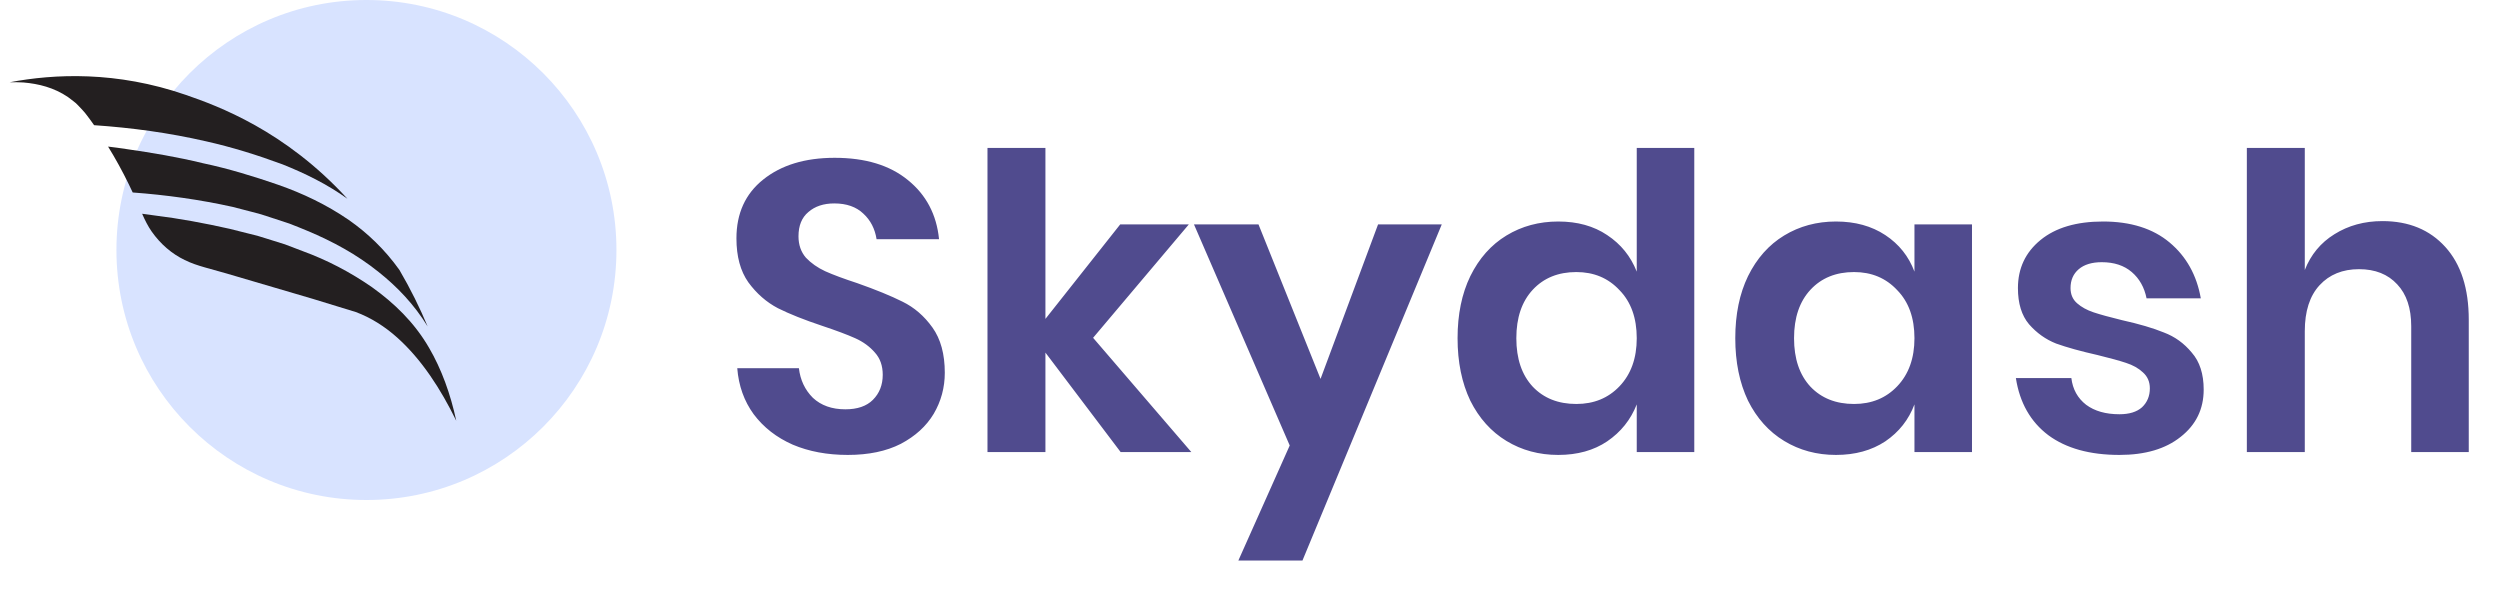 <svg width="365" height="90" viewBox="0 0 365 90" fill="none" xmlns="http://www.w3.org/2000/svg">
    <path
        d="M137.94 54.42C137.94 56.58 137.4 58.58 136.32 60.42C135.24 62.22 133.64 63.68 131.52 64.8C129.4 65.88 126.82 66.42 123.78 66.42C120.78 66.42 118.1 65.92 115.74 64.92C113.38 63.88 111.48 62.4 110.04 60.48C108.64 58.56 107.84 56.32 107.64 53.76H116.64C116.84 55.48 117.52 56.92 118.68 58.08C119.88 59.2 121.46 59.76 123.42 59.76C125.18 59.76 126.52 59.3 127.44 58.38C128.4 57.42 128.88 56.2 128.88 54.72C128.88 53.4 128.5 52.32 127.74 51.48C126.98 50.6 126.02 49.9 124.86 49.38C123.7 48.86 122.1 48.26 120.06 47.58C117.42 46.7 115.26 45.84 113.58 45C111.9 44.12 110.46 42.86 109.26 41.22C108.1 39.58 107.52 37.44 107.52 34.8C107.52 31.16 108.82 28.3 111.42 26.22C114.06 24.1 117.54 23.04 121.86 23.04C126.34 23.04 129.9 24.12 132.54 26.28C135.22 28.44 136.74 31.32 137.1 34.92H127.98C127.74 33.4 127.1 32.16 126.06 31.2C125.02 30.2 123.6 29.7 121.8 29.7C120.24 29.7 118.98 30.12 118.02 30.96C117.06 31.76 116.58 32.94 116.58 34.5C116.58 35.74 116.94 36.78 117.66 37.62C118.42 38.42 119.36 39.08 120.48 39.6C121.64 40.12 123.2 40.7 125.16 41.34C127.88 42.3 130.08 43.2 131.76 44.04C133.48 44.88 134.94 46.14 136.14 47.82C137.34 49.5 137.94 51.7 137.94 54.42ZM163.612 66L152.632 51.48V66H144.172V21.6H152.632V46.56L163.552 32.76H173.572L159.592 49.32L173.932 66H163.612ZM183.739 32.76L192.799 55.32L201.199 32.76H210.499L190.159 81.84H180.799L188.299 65.04L174.319 32.76H183.739ZM227.505 32.34C230.305 32.34 232.685 33 234.645 34.32C236.645 35.64 238.085 37.42 238.965 39.66V21.6H247.365V66H238.965V59.04C238.085 61.28 236.645 63.08 234.645 64.44C232.685 65.76 230.305 66.42 227.505 66.42C224.705 66.42 222.185 65.74 219.945 64.38C217.705 63.02 215.945 61.06 214.665 58.5C213.425 55.9 212.805 52.86 212.805 49.38C212.805 45.9 213.425 42.88 214.665 40.32C215.945 37.72 217.705 35.74 219.945 34.38C222.185 33.02 224.705 32.34 227.505 32.34ZM230.145 39.72C227.505 39.72 225.385 40.58 223.785 42.3C222.185 44.02 221.385 46.38 221.385 49.38C221.385 52.38 222.185 54.74 223.785 56.46C225.385 58.14 227.505 58.98 230.145 58.98C232.705 58.98 234.805 58.12 236.445 56.4C238.125 54.64 238.965 52.3 238.965 49.38C238.965 46.42 238.125 44.08 236.445 42.36C234.805 40.6 232.705 39.72 230.145 39.72ZM268.051 32.34C270.851 32.34 273.251 33 275.251 34.32C277.251 35.64 278.671 37.42 279.511 39.66V32.76H287.911V66H279.511V59.04C278.671 61.28 277.251 63.08 275.251 64.44C273.251 65.76 270.851 66.42 268.051 66.42C265.251 66.42 262.731 65.74 260.491 64.38C258.251 63.02 256.491 61.06 255.211 58.5C253.971 55.9 253.351 52.86 253.351 49.38C253.351 45.9 253.971 42.88 255.211 40.32C256.491 37.72 258.251 35.74 260.491 34.38C262.731 33.02 265.251 32.34 268.051 32.34ZM270.691 39.72C268.051 39.72 265.931 40.58 264.331 42.3C262.731 44.02 261.931 46.38 261.931 49.38C261.931 52.38 262.731 54.74 264.331 56.46C265.931 58.14 268.051 58.98 270.691 58.98C273.251 58.98 275.351 58.12 276.991 56.4C278.671 54.64 279.511 52.3 279.511 49.38C279.511 46.42 278.671 44.08 276.991 42.36C275.351 40.6 273.251 39.72 270.691 39.72ZM307.038 32.34C311.078 32.34 314.318 33.36 316.758 35.4C319.198 37.44 320.718 40.16 321.318 43.56H313.398C313.078 41.96 312.358 40.68 311.238 39.72C310.118 38.76 308.658 38.28 306.858 38.28C305.418 38.28 304.298 38.62 303.498 39.3C302.698 39.98 302.298 40.9 302.298 42.06C302.298 42.98 302.618 43.72 303.258 44.28C303.898 44.84 304.698 45.28 305.658 45.6C306.618 45.92 307.998 46.3 309.798 46.74C312.318 47.3 314.358 47.9 315.918 48.54C317.518 49.14 318.878 50.12 319.998 51.48C321.158 52.8 321.738 54.6 321.738 56.88C321.738 59.72 320.618 62.02 318.378 63.78C316.178 65.54 313.198 66.42 309.438 66.42C305.118 66.42 301.658 65.46 299.058 63.54C296.458 61.58 294.878 58.8 294.318 55.2H302.418C302.618 56.84 303.338 58.14 304.578 59.1C305.818 60.02 307.438 60.48 309.438 60.48C310.878 60.48 311.978 60.14 312.738 59.46C313.498 58.74 313.878 57.82 313.878 56.7C313.878 55.74 313.538 54.96 312.858 54.36C312.218 53.76 311.398 53.3 310.398 52.98C309.438 52.66 308.058 52.28 306.258 51.84C303.778 51.28 301.758 50.72 300.198 50.16C298.678 49.56 297.358 48.62 296.238 47.34C295.158 46.06 294.618 44.3 294.618 42.06C294.618 39.18 295.718 36.84 297.918 35.04C300.118 33.24 303.158 32.34 307.038 32.34ZM347.839 32.28C351.679 32.28 354.739 33.54 357.019 36.06C359.299 38.58 360.439 42.12 360.439 46.68V66H352.039V47.64C352.039 45 351.359 42.96 349.999 41.52C348.639 40.04 346.779 39.3 344.419 39.3C342.019 39.3 340.099 40.08 338.659 41.64C337.219 43.2 336.499 45.44 336.499 48.36V66H328.039V21.6H336.499V39.42C337.379 37.18 338.819 35.44 340.819 34.2C342.859 32.92 345.199 32.28 347.839 32.28Z"
        fill="#504B8E"/>
    <circle cx="53.5" cy="36.5" r="36.5" fill="#D8E3FF"/>
    <path
        d="M3.437 12.043C5.632 12.232 7.878 12.779 9.927 14.173C10.411 14.576 10.953 14.886 11.396 15.378C11.841 15.859 12.33 16.332 12.706 16.862C13.061 17.329 13.405 17.793 13.739 18.277C19.212 18.651 24.674 19.388 30.083 20.632C33.851 21.479 37.574 22.635 41.259 24.001C44.498 25.298 47.719 26.857 50.724 29.02C41.603 19.039 31.788 15.466 27.132 13.856C16.999 10.349 7.944 10.771 1.394 12.014C2.068 11.989 2.754 12.005 3.437 12.043Z"
        fill="#231F20"/>
    <path
        d="M29.634 23.831C25.952 22.93 22.223 22.306 18.488 21.769C17.584 21.635 16.679 21.5 15.779 21.401C16.863 23.154 17.881 25.009 18.811 26.919C19 27.305 19.186 27.704 19.374 28.101C24.255 28.462 29.132 29.135 33.975 30.208L36.744 30.925L38.126 31.295L39.495 31.739L42.232 32.637C43.142 32.985 44.041 33.35 44.945 33.728C48.532 35.235 52.068 37.127 55.31 39.737C57.967 41.85 60.479 44.453 62.436 47.665C61.301 44.963 59.941 42.187 58.316 39.415C56.192 36.434 53.663 34.027 50.928 32.116C47.68 29.882 44.179 28.224 40.584 26.97C36.989 25.729 33.335 24.613 29.634 23.831Z"
        fill="#231F20"/>
    <path
        d="M54.327 41.942C51.136 39.724 47.738 37.96 44.217 36.672L41.59 35.671L38.917 34.835L37.576 34.422L36.222 34.084L33.522 33.406C29.894 32.589 26.243 31.91 22.57 31.456C21.965 31.363 21.359 31.278 20.75 31.207C21.178 32.184 21.604 33.027 22.136 33.79C23.44 35.651 25.102 37.066 26.972 37.963C27.904 38.426 28.871 38.745 29.892 39.035L33.048 39.92L45.655 43.629L51.934 45.553C54.124 46.363 56.181 47.66 58.023 49.314C61.585 52.516 64.358 56.817 66.612 61.425C65.782 57.542 64.462 53.888 62.634 50.767C60.463 47.017 57.486 44.205 54.327 41.942Z"
        fill="#231F20"/>
</svg>

